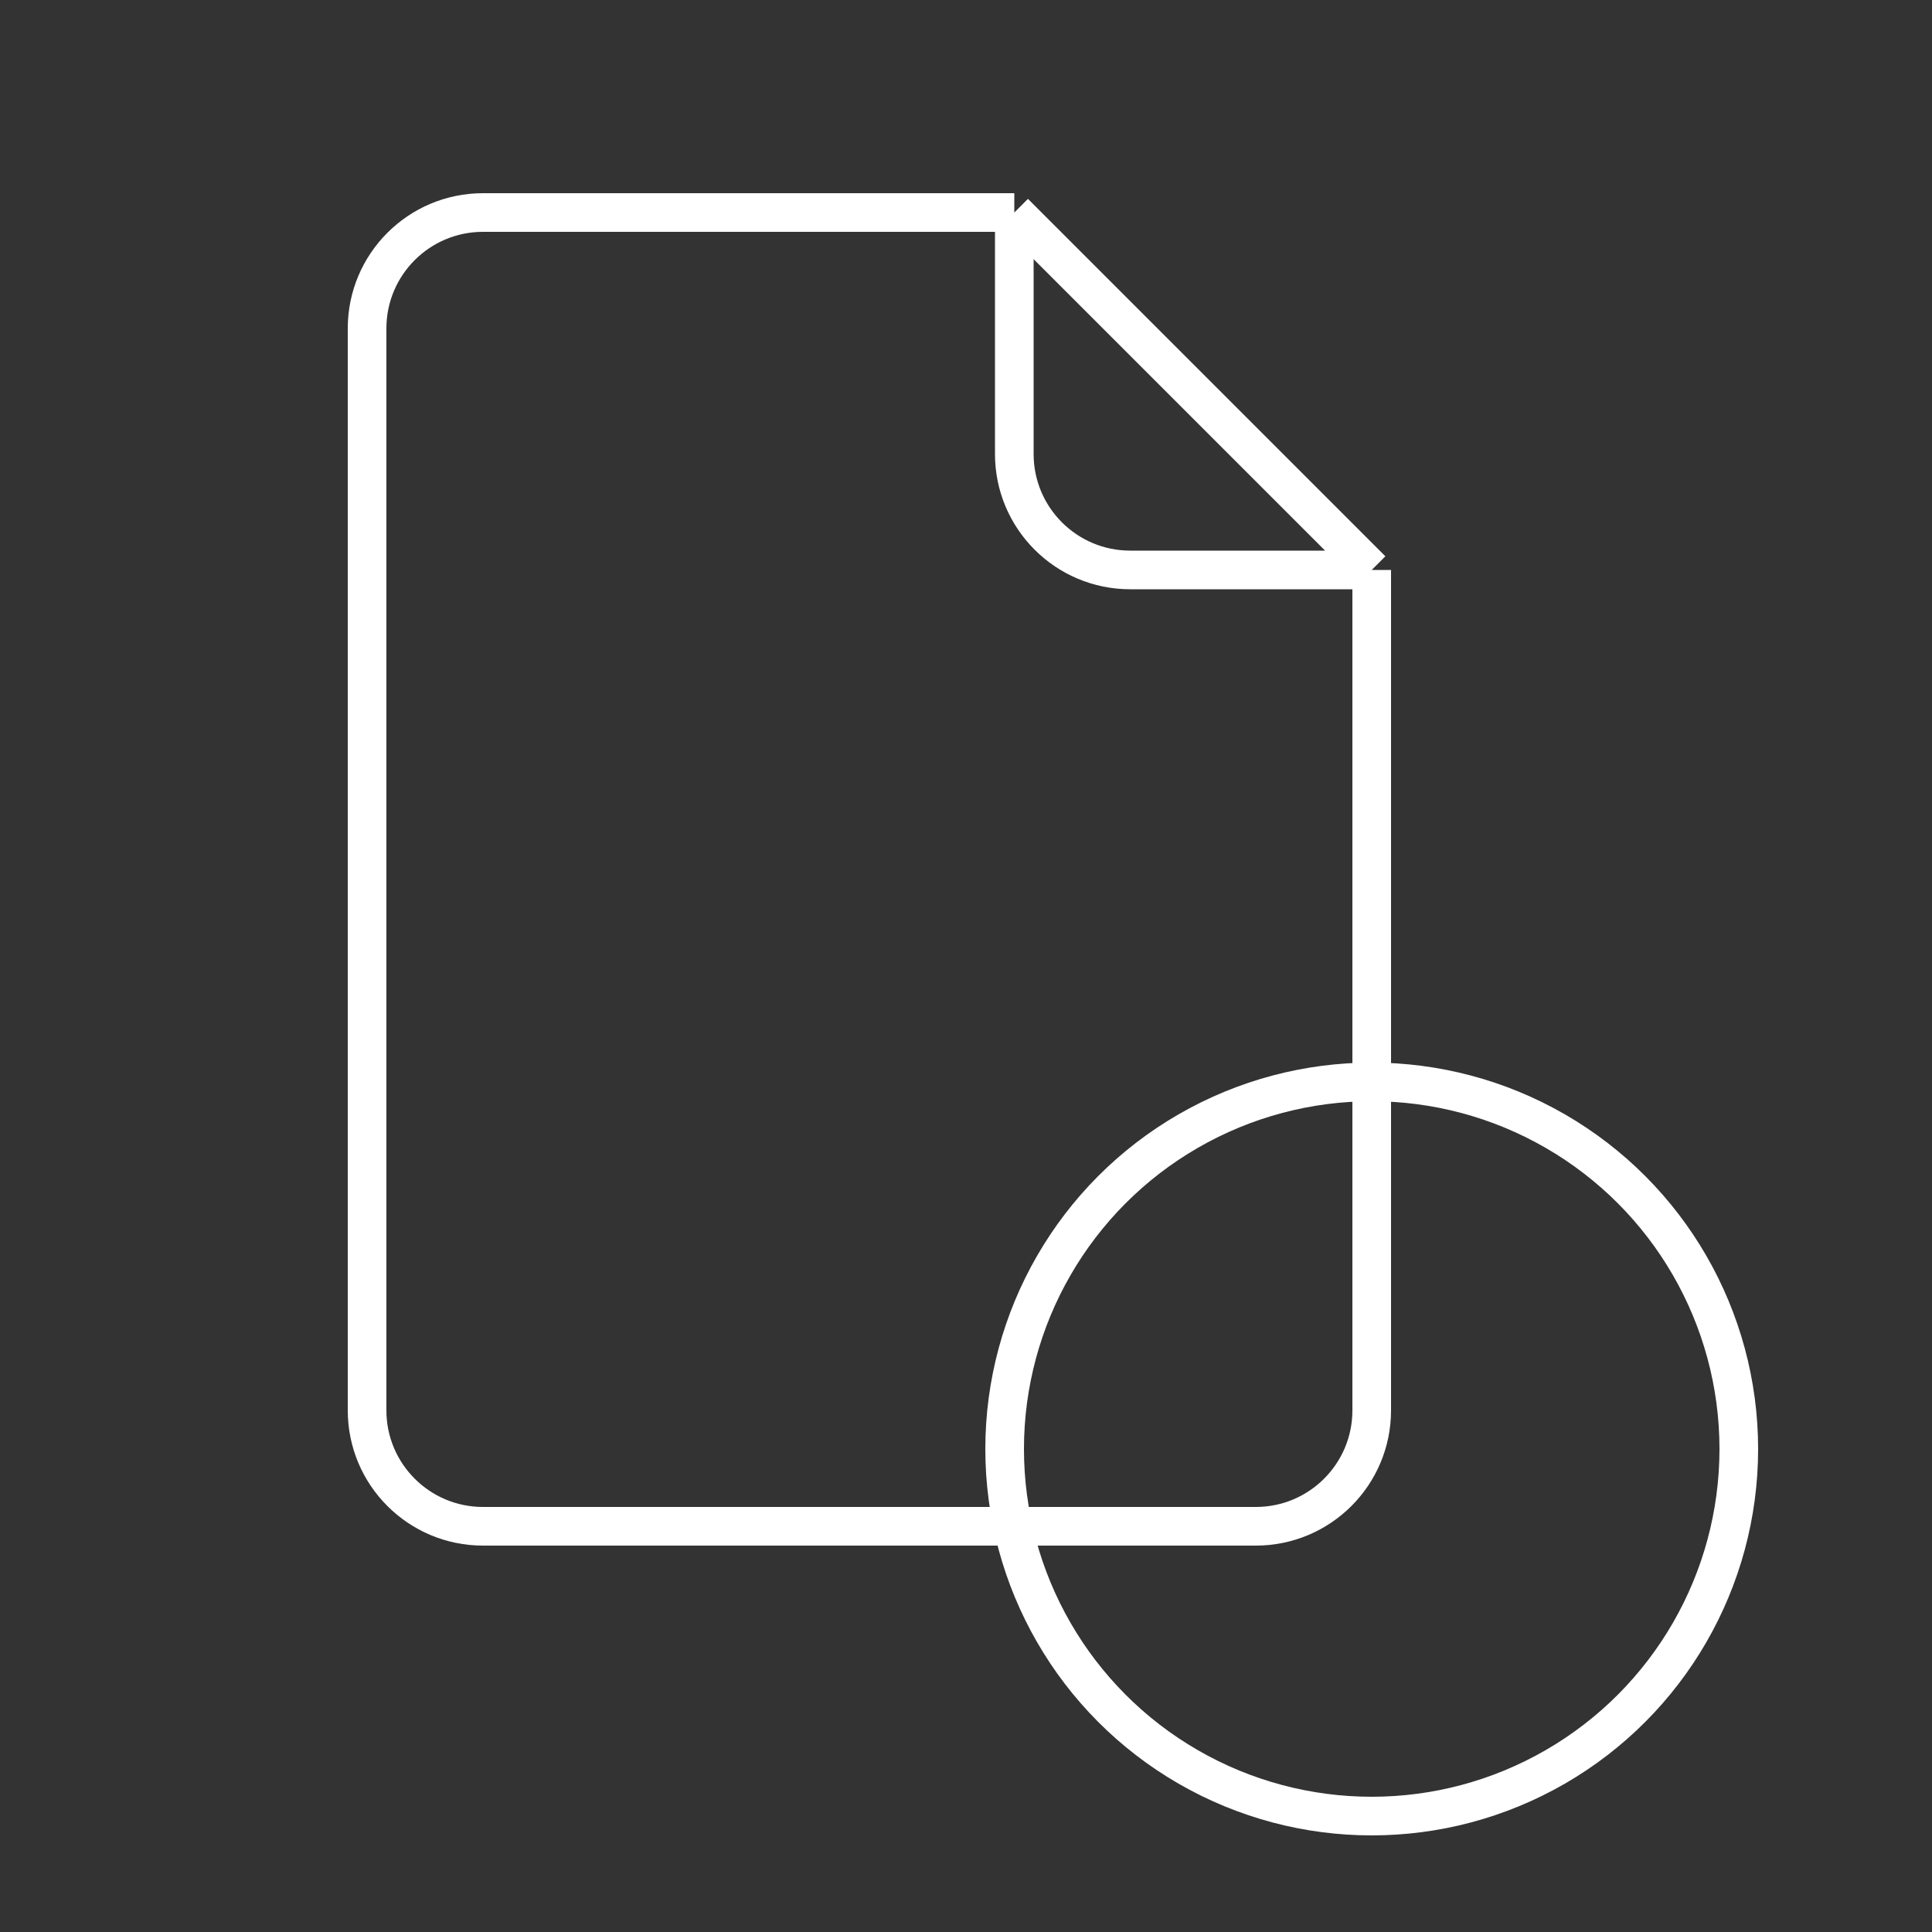 <svg width="100" height="100" viewBox="0 0 100 100" fill="none" xmlns="http://www.w3.org/2000/svg"><rect x="0" y="0" width="100" height="100" fill="#333333" stroke="none"/><style>
     
         .line-file3 {animation:line-file3 2s -1.3s infinite; stroke-dasharray: 40; stroke-dashoffset: 40;}
         @keyframes line-file3 {
             20%{stroke-dashoffset: 40;}
             60%{stroke-dashoffset: 0;}
             100%{stroke-dashoffset: 0;}
         }
     
    </style><path d="M65 79H25C21.686 79 19 76.314 19 73V17C19 13.686 21.686 11 25 11H52.5L71 29.5V73C71 76.314 68.314 79 65 79Z" fill="rgba(36,80,96,0)" stroke-width="2px"></path><path d="M52.5 11H25C21.686 11 19 13.686 19 17V73C19 76.314 21.686 79 25 79H65C68.314 79 71 76.314 71 73V29.5M52.5 11V23.5C52.5 26.814 55.186 29.5 58.5 29.5H71M52.5 11L71 29.5" stroke="rgba(255,255,255,1)" stroke-width="2px"></path><circle cx="71" cy="75" r="19" fill="rgba(36,80,96,0)" stroke="rgba(255,255,255,1)" stroke-width="2px"></circle><g class="line-file3" style="animation-duration: 2s;"><line x1="61" y1="75.5" x2="82" y2="75.5" stroke="rgba(255,255,255,1)" stroke-width="2px"></line><line x1="71.5" y1="65" x2="71.5" y2="86" stroke="rgba(255,255,255,1)" stroke-width="2px"></line></g></svg>
